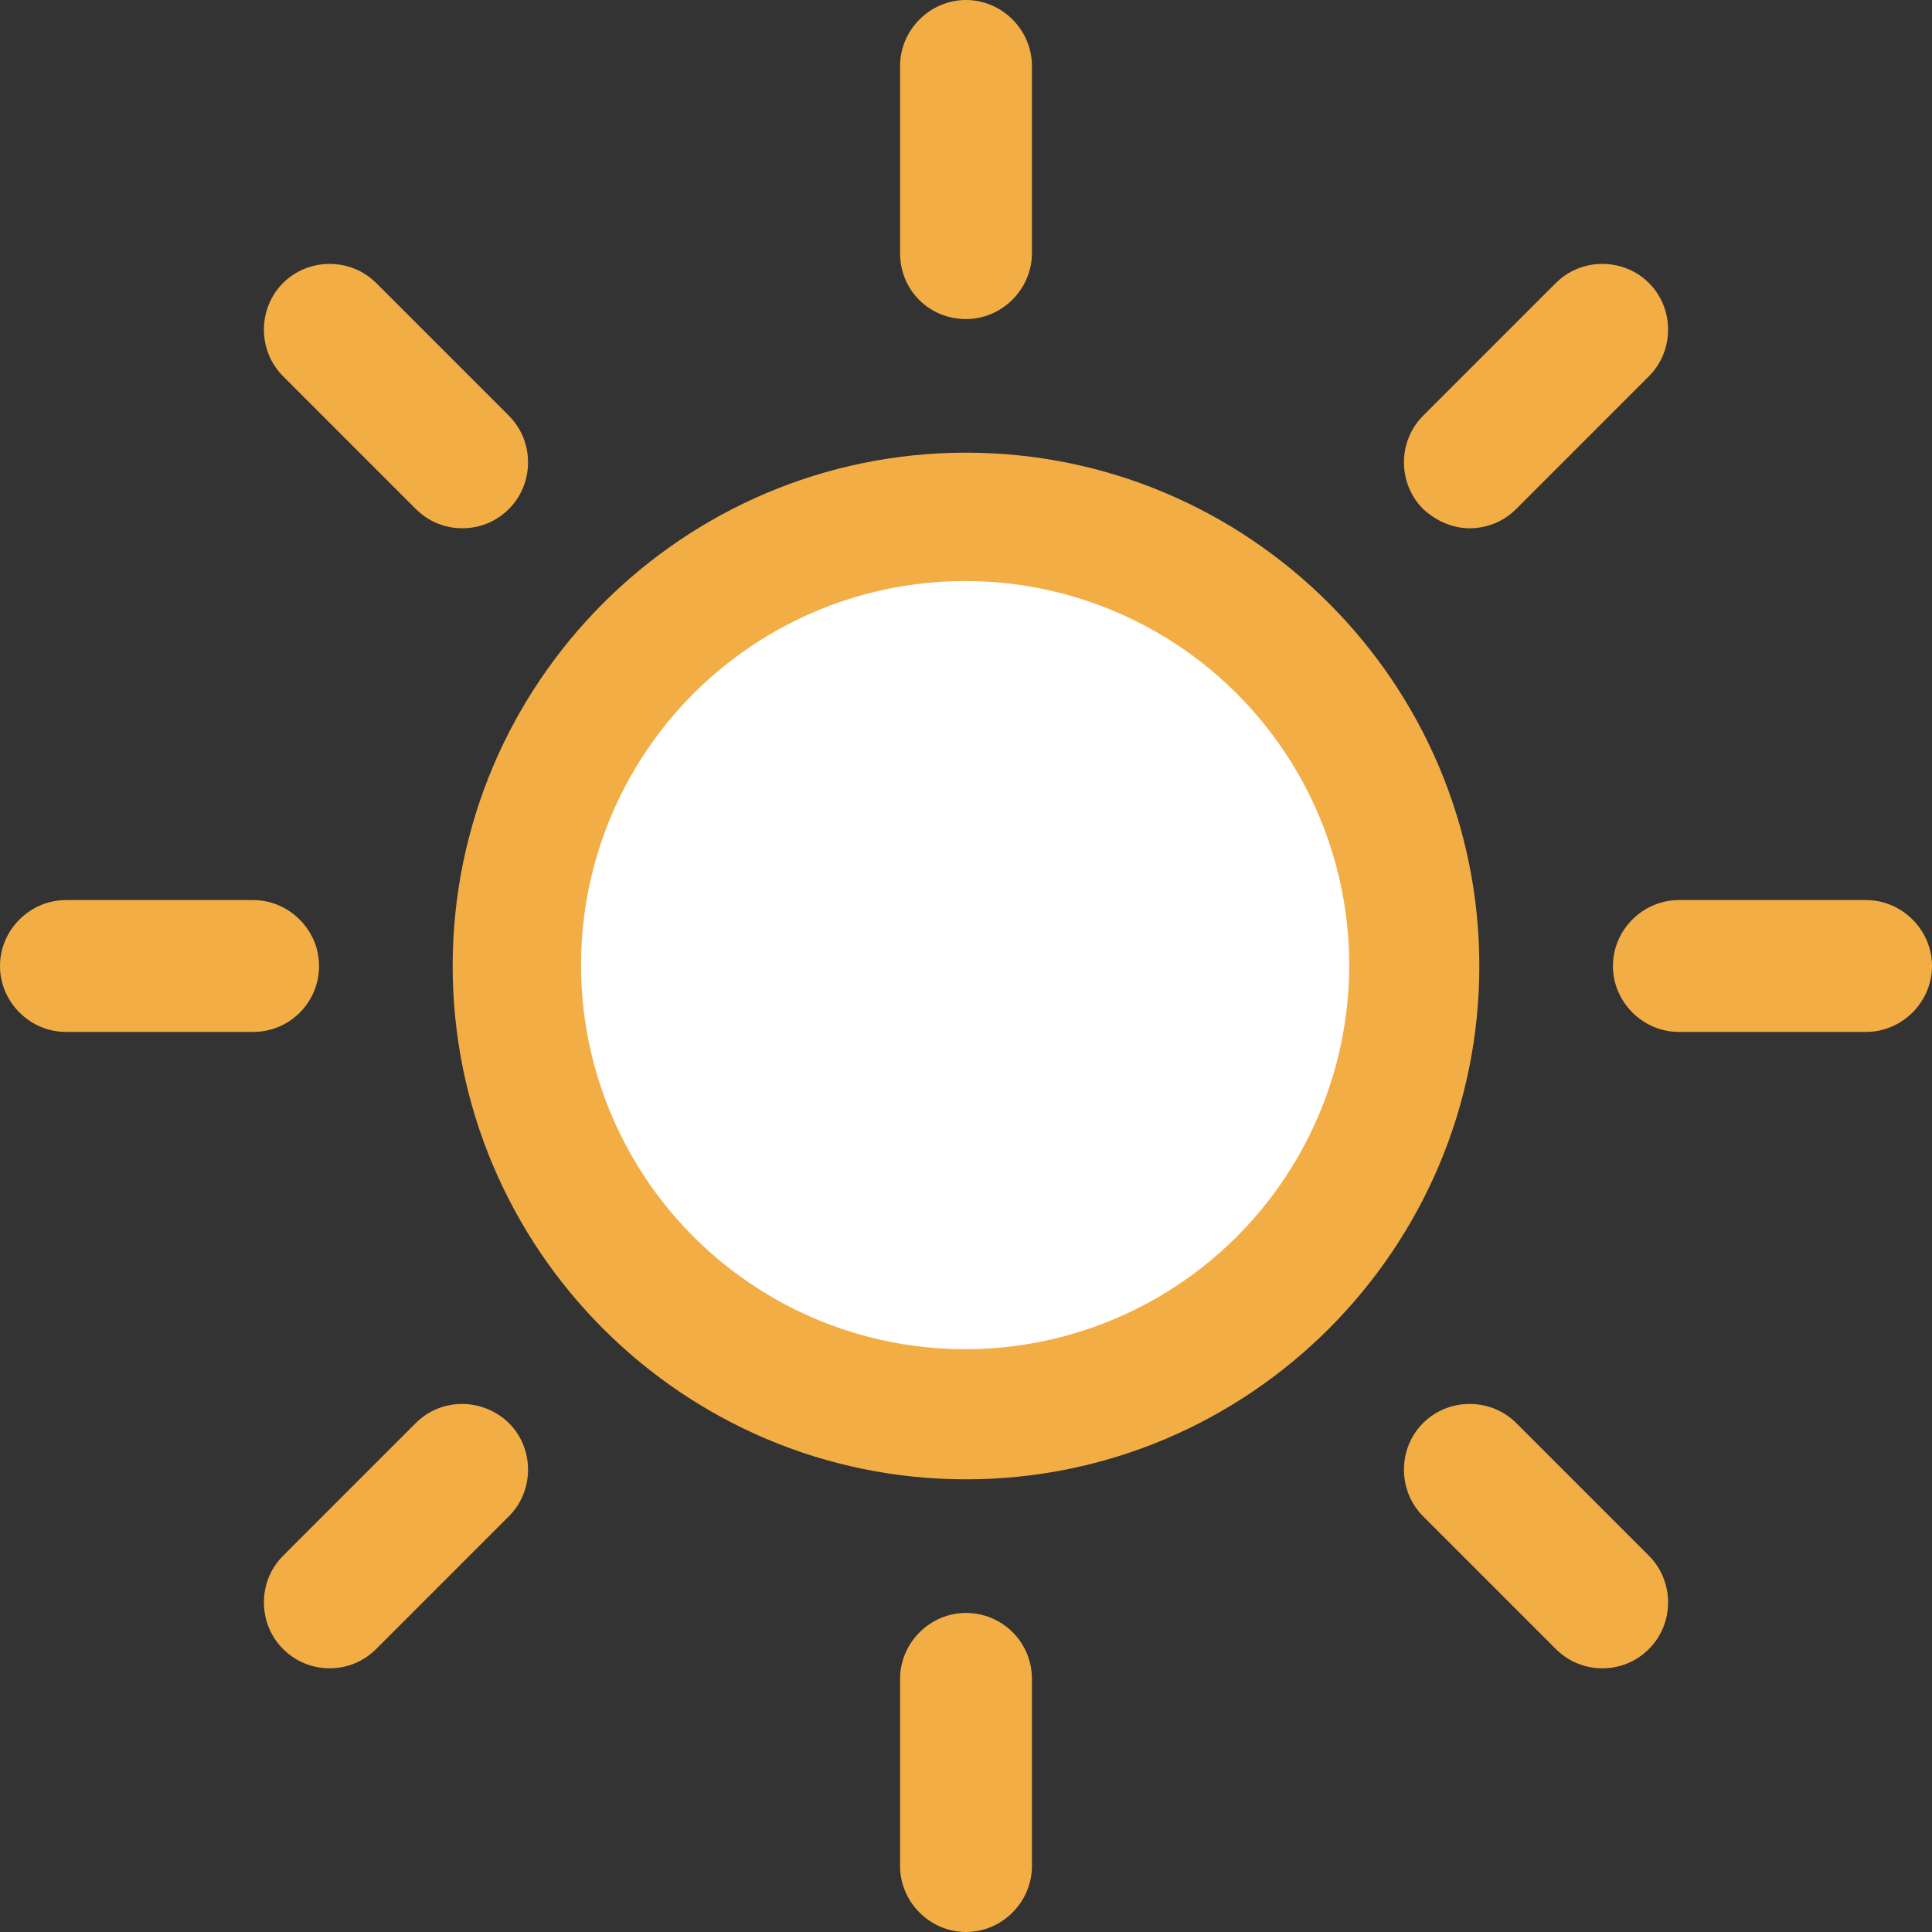 <?xml version="1.0" encoding="utf-8"?>
<!-- Generator: Adobe Illustrator 24.0.1, SVG Export Plug-In . SVG Version: 6.00 Build 0)  -->
<svg version="1.1" id="Capa_1" xmlns="http://www.w3.org/2000/svg" xmlns:xlink="http://www.w3.org/1999/xlink" x="0px" y="0px"
	 viewBox="0 0 219.8 219.8" style="enable-background:new 0 0 219.8 219.8;fill:#F2AD45" xml:space="preserve">
<rect x="0" y="0" width="219.8" height="219.8" fill="#333333" stroke="none"/>
<style type="text/css">
	.st0{fill:#FFFFFF;}
</style>
<g>
	<path d="M109.9,183.5c-4.1,0-7.5,3.4-7.5,7.5v21.3c0,4.1,3.4,7.5,7.5,7.5c4.1,0,7.5-3.4,7.5-7.5V191
		C117.4,186.8,114,183.5,109.9,183.5z"/>
	<path d="M109.9,36.3c4.1,0,7.5-3.4,7.5-7.5V7.5c0-4.1-3.4-7.5-7.5-7.5c-4.1,0-7.5,3.4-7.5,7.5v21.3C102.4,33,105.7,36.3,109.9,36.3
		z"/>
	<path d="M47.3,161.9L32.2,177c-2.9,2.9-2.9,7.7,0,10.6c1.5,1.5,3.4,2.2,5.3,2.2c1.9,0,3.8-0.7,5.3-2.2l15.1-15.1
		c2.9-2.9,2.9-7.7,0-10.6C54.9,159,50.2,159,47.3,161.9z"/>
	<path d="M167.2,60.1c1.9,0,3.8-0.7,5.3-2.2l15.1-15.1c2.9-2.9,2.9-7.7,0-10.6c-2.9-2.9-7.7-2.9-10.6,0l-15.1,15.1
		c-2.9,2.9-2.9,7.7,0,10.6C163.4,59.3,165.3,60.1,167.2,60.1z"/>
	<path d="M36.3,109.9c0-4.1-3.4-7.5-7.5-7.5H7.5c-4.1,0-7.5,3.4-7.5,7.5s3.4,7.5,7.5,7.5h21.3C33,117.4,36.3,114,36.3,109.9z"/>
	<path d="M212.3,102.4H191c-4.1,0-7.5,3.4-7.5,7.5s3.4,7.5,7.5,7.5h21.3c4.1,0,7.5-3.4,7.5-7.5C219.8,105.8,216.4,102.4,212.3,102.4
		z"/>
	<path d="M47.3,57.9c1.5,1.5,3.4,2.2,5.3,2.2c1.9,0,3.8-0.7,5.3-2.2c2.9-2.9,2.9-7.7,0-10.6L42.8,32.2c-2.9-2.9-7.7-2.9-10.6,0
		c-2.9,2.9-2.9,7.7,0,10.6L47.3,57.9z"/>
	<path d="M172.5,161.9c-2.9-2.9-7.7-2.9-10.6,0c-2.9,2.9-2.9,7.7,0,10.6l15.1,15.1c1.5,1.5,3.4,2.2,5.3,2.2c1.9,0,3.8-0.7,5.3-2.2
		c2.9-2.9,2.9-7.7,0-10.6L172.5,161.9z"/>
	<path d="M109.9,51.5c-32.2,0-58.4,26.2-58.4,58.4c0,32.2,26.2,58.4,58.4,58.4c32.2,0,58.4-26.2,58.4-58.4
		C168.3,77.7,142.1,51.5,109.9,51.5z M109.9,153.3c-23.9,0-43.4-19.5-43.4-43.4c0-23.9,19.5-43.4,43.4-43.4
		c23.9,0,43.4,19.5,43.4,43.4C153.3,133.8,133.8,153.3,109.9,153.3z"/>
	<circle class="st0" cx="109.8" cy="109.8" r="43.7"/>
</g>
</svg>
